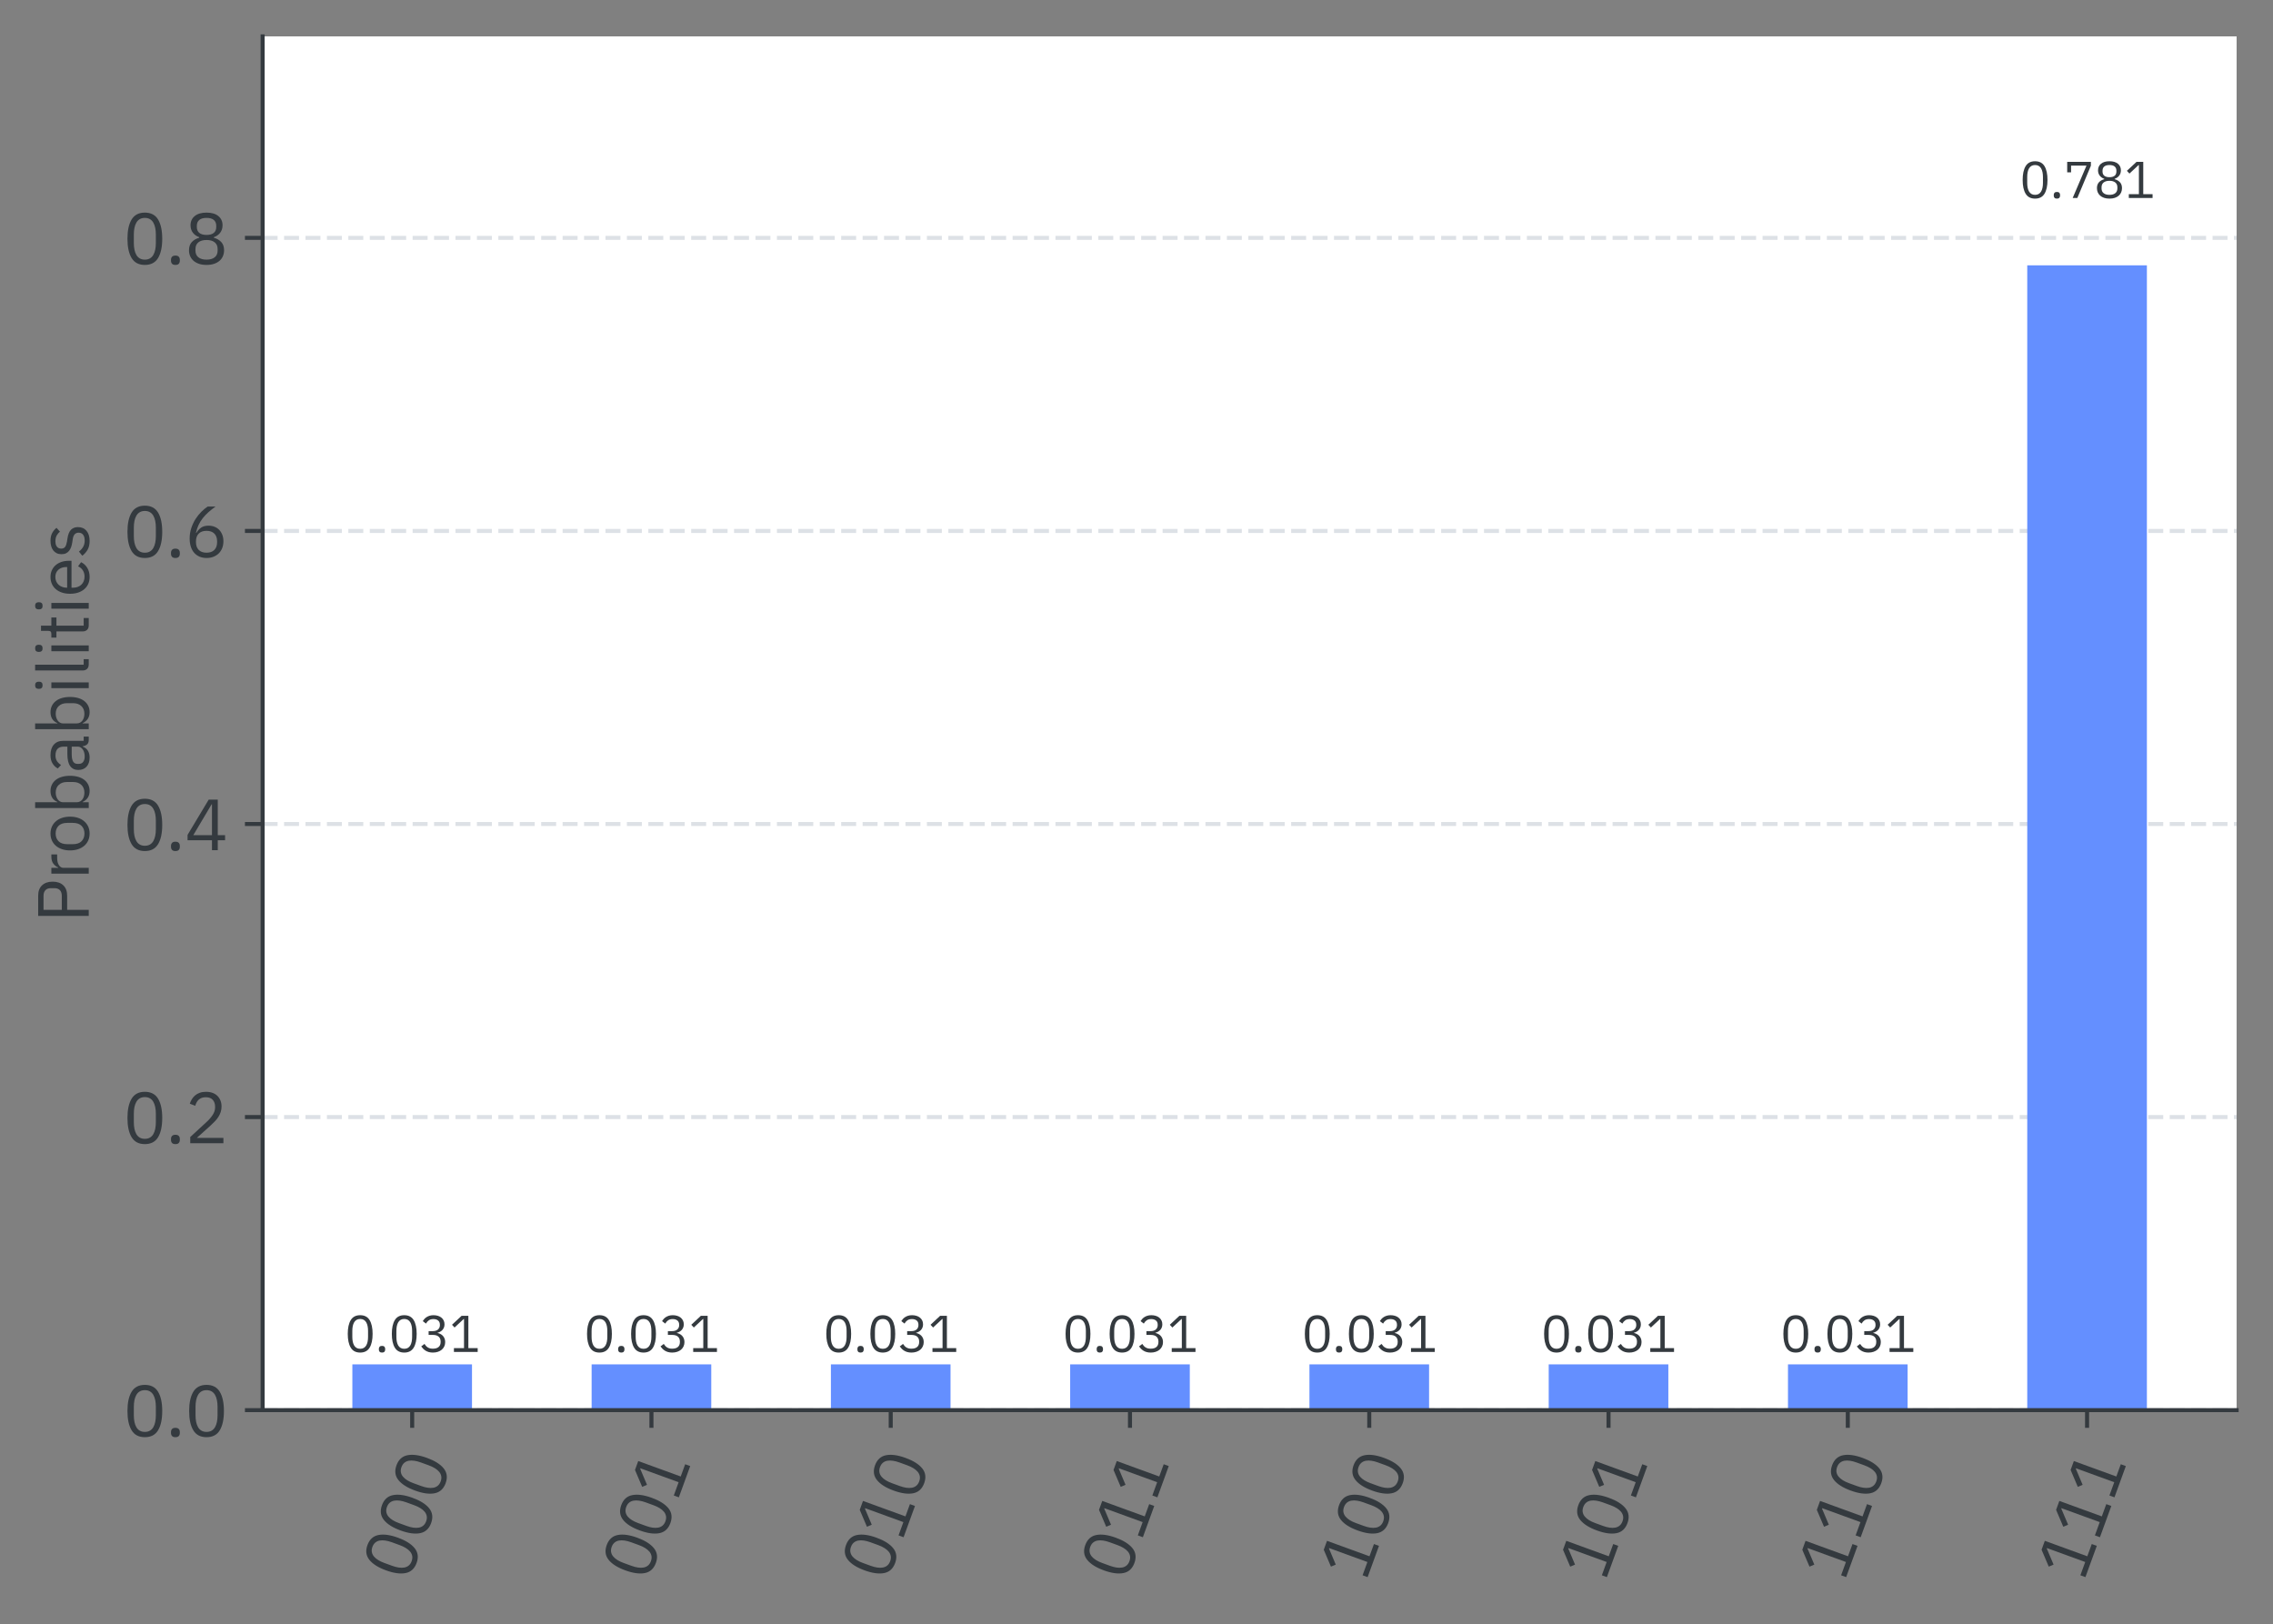 <?xml version="1.0" encoding="utf-8" standalone="no"?>
<!DOCTYPE svg PUBLIC "-//W3C//DTD SVG 1.1//EN"
  "http://www.w3.org/Graphics/SVG/1.1/DTD/svg11.dtd">
<svg xmlns:xlink="http://www.w3.org/1999/xlink" width="449.768pt" height="321.381pt" viewBox="0 0 449.768 321.381" xmlns="http://www.w3.org/2000/svg" version="1.1">
 <rect x="0" y="0" width="449.768" height="321.381" fill="#808080" stroke="none"/>
 <defs>
  <style type="text/css">*{stroke-linejoin: round; stroke-linecap: butt}</style>
 </defs>
 <g id="figure_1">
  <g id="patch_1">
   <path d="M 0 321.381 
L 449.768 321.381 
L 449.768 0 
L 0 0 
L 0 321.381 
z
" style="fill: none"/>
  </g>
  <g id="axes_1">
   <g id="patch_2">
    <path d="M 51.968 279 
L 442.568 279 
L 442.568 7.2 
L 51.968 7.2 
z
" style="fill: #ffffff"/>
   </g>
   <g id="matplotlib.axis_1">
    <g id="xtick_1">
     <g id="line2d_1">
      <defs>
       <path id="m99e8e7ba19" d="M 0 0 
L 0 3.5 
" style="stroke: #343a3f; stroke-width: 0.8"/>
      </defs>
      <g>
       <use xlink:href="#m99e8e7ba19" x="81.559" y="279" style="fill: #343a3f; stroke: #343a3f; stroke-width: 0.8"/>
      </g>
     </g>
     <g id="text_1">
      <!-- 000 -->
      <g style="fill: #343a3f" transform="translate(80.802 313.224)rotate(-70)scale(0.14 -0.14)">
       <defs>
        <path id="IBMPlexSans-30" d="M 1920 -77 
Q 1120 -77 752 531 
Q 384 1139 384 2234 
Q 384 3328 752 3936 
Q 1120 4544 1920 4544 
Q 2720 4544 3088 3936 
Q 3456 3328 3456 2234 
Q 3456 1139 3088 531 
Q 2720 -77 1920 -77 
z
M 1920 390 
Q 2182 390 2368 499 
Q 2554 608 2669 806 
Q 2784 1005 2838 1273 
Q 2893 1542 2893 1869 
L 2893 2598 
Q 2893 2925 2838 3193 
Q 2784 3462 2669 3660 
Q 2554 3859 2368 3968 
Q 2182 4077 1920 4077 
Q 1658 4077 1472 3968 
Q 1286 3859 1171 3660 
Q 1056 3462 1001 3193 
Q 947 2925 947 2598 
L 947 1869 
Q 947 1542 1001 1273 
Q 1056 1005 1171 806 
Q 1286 608 1472 499 
Q 1658 390 1920 390 
z
" transform="scale(0.016)"/>
       </defs>
       <use xlink:href="#IBMPlexSans-30"/>
       <use xlink:href="#IBMPlexSans-30" x="60"/>
       <use xlink:href="#IBMPlexSans-30" x="120"/>
      </g>
     </g>
    </g>
    <g id="xtick_2">
     <g id="line2d_2">
      <g>
       <use xlink:href="#m99e8e7ba19" x="128.905" y="279" style="fill: #343a3f; stroke: #343a3f; stroke-width: 0.8"/>
      </g>
     </g>
     <g id="text_2">
      <!-- 001 -->
      <g style="fill: #343a3f" transform="translate(128.147 313.224)rotate(-70)scale(0.14 -0.14)">
       <defs>
        <path id="IBMPlexSans-31" d="M 563 0 
L 563 474 
L 1811 474 
L 1811 4070 
L 1766 4070 
L 640 3021 
L 326 3360 
L 1510 4467 
L 2349 4467 
L 2349 474 
L 3501 474 
L 3501 0 
L 563 0 
z
" transform="scale(0.016)"/>
       </defs>
       <use xlink:href="#IBMPlexSans-30"/>
       <use xlink:href="#IBMPlexSans-30" x="60"/>
       <use xlink:href="#IBMPlexSans-31" x="120"/>
      </g>
     </g>
    </g>
    <g id="xtick_3">
     <g id="line2d_3">
      <g>
       <use xlink:href="#m99e8e7ba19" x="176.25" y="279" style="fill: #343a3f; stroke: #343a3f; stroke-width: 0.8"/>
      </g>
     </g>
     <g id="text_3">
      <!-- 010 -->
      <g style="fill: #343a3f" transform="translate(175.493 313.224)rotate(-70)scale(0.14 -0.14)">
       <use xlink:href="#IBMPlexSans-30"/>
       <use xlink:href="#IBMPlexSans-31" x="60"/>
       <use xlink:href="#IBMPlexSans-30" x="120"/>
      </g>
     </g>
    </g>
    <g id="xtick_4">
     <g id="line2d_4">
      <g>
       <use xlink:href="#m99e8e7ba19" x="223.596" y="279" style="fill: #343a3f; stroke: #343a3f; stroke-width: 0.8"/>
      </g>
     </g>
     <g id="text_4">
      <!-- 011 -->
      <g style="fill: #343a3f" transform="translate(222.838 313.224)rotate(-70)scale(0.14 -0.14)">
       <use xlink:href="#IBMPlexSans-30"/>
       <use xlink:href="#IBMPlexSans-31" x="60"/>
       <use xlink:href="#IBMPlexSans-31" x="120"/>
      </g>
     </g>
    </g>
    <g id="xtick_5">
     <g id="line2d_5">
      <g>
       <use xlink:href="#m99e8e7ba19" x="270.941" y="279" style="fill: #343a3f; stroke: #343a3f; stroke-width: 0.8"/>
      </g>
     </g>
     <g id="text_5">
      <!-- 100 -->
      <g style="fill: #343a3f" transform="translate(270.184 313.224)rotate(-70)scale(0.14 -0.14)">
       <use xlink:href="#IBMPlexSans-31"/>
       <use xlink:href="#IBMPlexSans-30" x="60"/>
       <use xlink:href="#IBMPlexSans-30" x="120"/>
      </g>
     </g>
    </g>
    <g id="xtick_6">
     <g id="line2d_6">
      <g>
       <use xlink:href="#m99e8e7ba19" x="318.287" y="279" style="fill: #343a3f; stroke: #343a3f; stroke-width: 0.8"/>
      </g>
     </g>
     <g id="text_6">
      <!-- 101 -->
      <g style="fill: #343a3f" transform="translate(317.529 313.224)rotate(-70)scale(0.14 -0.14)">
       <use xlink:href="#IBMPlexSans-31"/>
       <use xlink:href="#IBMPlexSans-30" x="60"/>
       <use xlink:href="#IBMPlexSans-31" x="120"/>
      </g>
     </g>
    </g>
    <g id="xtick_7">
     <g id="line2d_7">
      <g>
       <use xlink:href="#m99e8e7ba19" x="365.632" y="279" style="fill: #343a3f; stroke: #343a3f; stroke-width: 0.8"/>
      </g>
     </g>
     <g id="text_7">
      <!-- 110 -->
      <g style="fill: #343a3f" transform="translate(364.875 313.224)rotate(-70)scale(0.14 -0.14)">
       <use xlink:href="#IBMPlexSans-31"/>
       <use xlink:href="#IBMPlexSans-31" x="60"/>
       <use xlink:href="#IBMPlexSans-30" x="120"/>
      </g>
     </g>
    </g>
    <g id="xtick_8">
     <g id="line2d_8">
      <g>
       <use xlink:href="#m99e8e7ba19" x="412.978" y="279" style="fill: #343a3f; stroke: #343a3f; stroke-width: 0.8"/>
      </g>
     </g>
     <g id="text_8">
      <!-- 111 -->
      <g style="fill: #343a3f" transform="translate(412.22 313.224)rotate(-70)scale(0.14 -0.14)">
       <use xlink:href="#IBMPlexSans-31"/>
       <use xlink:href="#IBMPlexSans-31" x="60"/>
       <use xlink:href="#IBMPlexSans-31" x="120"/>
      </g>
     </g>
    </g>
   </g>
   <g id="matplotlib.axis_2">
    <g id="ytick_1">
     <g id="line2d_9">
      <path d="M 51.968 279 
L 442.568 279 
" clip-path="url(#pd7e7bc595c)" style="fill: none; stroke-dasharray: 2.96,1.28; stroke-dashoffset: 0; stroke: #dde1e6; stroke-width: 0.8"/>
     </g>
     <g id="line2d_10">
      <defs>
       <path id="m64fc199c22" d="M 0 0 
L -3.5 0 
" style="stroke: #343a3f; stroke-width: 0.8"/>
      </defs>
      <g>
       <use xlink:href="#m64fc199c22" x="51.968" y="279" style="fill: #343a3f; stroke: #343a3f; stroke-width: 0.8"/>
      </g>
     </g>
     <g id="text_9">
      <!-- 0.0 -->
      <g style="fill: #343a3f" transform="translate(24.36 284.18)scale(0.14 -0.14)">
       <defs>
        <path id="IBMPlexSans-2e" d="M 870 -77 
Q 666 -77 573 25 
Q 480 128 480 294 
L 480 378 
Q 480 544 573 646 
Q 666 749 870 749 
Q 1075 749 1168 646 
Q 1261 544 1261 378 
L 1261 294 
Q 1261 128 1168 25 
Q 1075 -77 870 -77 
z
" transform="scale(0.016)"/>
       </defs>
       <use xlink:href="#IBMPlexSans-30"/>
       <use xlink:href="#IBMPlexSans-2e" x="60"/>
       <use xlink:href="#IBMPlexSans-30" x="87.2"/>
      </g>
     </g>
    </g>
    <g id="ytick_2">
     <g id="line2d_11">
      <path d="M 51.968 221.016 
L 442.568 221.016 
" clip-path="url(#pd7e7bc595c)" style="fill: none; stroke-dasharray: 2.96,1.28; stroke-dashoffset: 0; stroke: #dde1e6; stroke-width: 0.8"/>
     </g>
     <g id="line2d_12">
      <g>
       <use xlink:href="#m64fc199c22" x="51.968" y="221.016" style="fill: #343a3f; stroke: #343a3f; stroke-width: 0.8"/>
      </g>
     </g>
     <g id="text_10">
      <!-- 0.2 -->
      <g style="fill: #343a3f" transform="translate(24.36 226.196)scale(0.14 -0.14)">
       <defs>
        <path id="IBMPlexSans-32" d="M 3411 0 
L 480 0 
L 480 550 
L 1939 1894 
Q 2253 2182 2464 2505 
Q 2675 2829 2675 3155 
L 2675 3232 
Q 2675 3603 2470 3833 
Q 2266 4064 1850 4064 
Q 1645 4064 1491 4006 
Q 1338 3949 1226 3846 
Q 1114 3744 1040 3606 
Q 966 3469 922 3309 
L 442 3494 
Q 506 3693 618 3881 
Q 730 4070 899 4217 
Q 1069 4365 1309 4454 
Q 1549 4544 1875 4544 
Q 2202 4544 2458 4448 
Q 2714 4352 2886 4179 
Q 3059 4006 3152 3769 
Q 3245 3533 3245 3245 
Q 3245 2982 3171 2758 
Q 3098 2534 2970 2332 
Q 2842 2131 2659 1939 
Q 2477 1747 2266 1555 
L 1062 474 
L 3411 474 
L 3411 0 
z
" transform="scale(0.016)"/>
       </defs>
       <use xlink:href="#IBMPlexSans-30"/>
       <use xlink:href="#IBMPlexSans-2e" x="60"/>
       <use xlink:href="#IBMPlexSans-32" x="87.2"/>
      </g>
     </g>
    </g>
    <g id="ytick_3">
     <g id="line2d_13">
      <path d="M 51.968 163.032 
L 442.568 163.032 
" clip-path="url(#pd7e7bc595c)" style="fill: none; stroke-dasharray: 2.96,1.28; stroke-dashoffset: 0; stroke: #dde1e6; stroke-width: 0.8"/>
     </g>
     <g id="line2d_14">
      <g>
       <use xlink:href="#m64fc199c22" x="51.968" y="163.032" style="fill: #343a3f; stroke: #343a3f; stroke-width: 0.8"/>
      </g>
     </g>
     <g id="text_11">
      <!-- 0.4 -->
      <g style="fill: #343a3f" transform="translate(24.36 168.212)scale(0.14 -0.14)">
       <defs>
        <path id="IBMPlexSans-34" d="M 2400 0 
L 2400 877 
L 243 877 
L 243 1350 
L 2112 4467 
L 2912 4467 
L 2912 1325 
L 3558 1325 
L 3558 877 
L 2912 877 
L 2912 0 
L 2400 0 
z
M 749 1325 
L 2400 1325 
L 2400 4051 
L 2368 4051 
L 749 1325 
z
" transform="scale(0.016)"/>
       </defs>
       <use xlink:href="#IBMPlexSans-30"/>
       <use xlink:href="#IBMPlexSans-2e" x="60"/>
       <use xlink:href="#IBMPlexSans-34" x="87.2"/>
      </g>
     </g>
    </g>
    <g id="ytick_4">
     <g id="line2d_15">
      <path d="M 51.968 105.048 
L 442.568 105.048 
" clip-path="url(#pd7e7bc595c)" style="fill: none; stroke-dasharray: 2.96,1.28; stroke-dashoffset: 0; stroke: #dde1e6; stroke-width: 0.8"/>
     </g>
     <g id="line2d_16">
      <g>
       <use xlink:href="#m64fc199c22" x="51.968" y="105.048" style="fill: #343a3f; stroke: #343a3f; stroke-width: 0.8"/>
      </g>
     </g>
     <g id="text_12">
      <!-- 0.6 -->
      <g style="fill: #343a3f" transform="translate(24.36 110.228)scale(0.14 -0.14)">
       <defs>
        <path id="IBMPlexSans-36" d="M 1926 -77 
Q 1581 -77 1302 41 
Q 1024 160 829 381 
Q 634 602 531 922 
Q 429 1242 429 1638 
Q 429 2138 576 2576 
Q 723 3014 956 3376 
Q 1190 3738 1472 4016 
Q 1754 4294 2022 4467 
L 2714 4467 
Q 2355 4205 2073 3955 
Q 1792 3706 1581 3434 
Q 1370 3162 1222 2851 
Q 1075 2541 986 2150 
L 1018 2138 
Q 1178 2413 1430 2595 
Q 1683 2778 2093 2778 
Q 2381 2778 2624 2682 
Q 2867 2586 3040 2406 
Q 3213 2227 3312 1971 
Q 3411 1715 3411 1402 
Q 3411 1075 3305 803 
Q 3200 531 3005 336 
Q 2810 141 2534 32 
Q 2259 -77 1926 -77 
z
M 1920 390 
Q 2362 390 2608 633 
Q 2854 877 2854 1331 
L 2854 1382 
Q 2854 1837 2608 2080 
Q 2362 2323 1920 2323 
Q 1478 2323 1232 2080 
Q 986 1837 986 1382 
L 986 1331 
Q 986 877 1232 633 
Q 1478 390 1920 390 
z
" transform="scale(0.016)"/>
       </defs>
       <use xlink:href="#IBMPlexSans-30"/>
       <use xlink:href="#IBMPlexSans-2e" x="60"/>
       <use xlink:href="#IBMPlexSans-36" x="87.2"/>
      </g>
     </g>
    </g>
    <g id="ytick_5">
     <g id="line2d_17">
      <path d="M 51.968 47.064 
L 442.568 47.064 
" clip-path="url(#pd7e7bc595c)" style="fill: none; stroke-dasharray: 2.96,1.28; stroke-dashoffset: 0; stroke: #dde1e6; stroke-width: 0.8"/>
     </g>
     <g id="line2d_18">
      <g>
       <use xlink:href="#m64fc199c22" x="51.968" y="47.064" style="fill: #343a3f; stroke: #343a3f; stroke-width: 0.8"/>
      </g>
     </g>
     <g id="text_13">
      <!-- 0.8 -->
      <g style="fill: #343a3f" transform="translate(24.36 52.244)scale(0.14 -0.14)">
       <defs>
        <path id="IBMPlexSans-38" d="M 1920 -77 
Q 1536 -77 1248 22 
Q 960 122 765 294 
Q 570 467 470 704 
Q 371 941 371 1216 
Q 371 1677 620 1945 
Q 870 2214 1274 2323 
L 1274 2374 
Q 922 2496 714 2768 
Q 506 3040 506 3424 
Q 506 3936 877 4240 
Q 1248 4544 1920 4544 
Q 2592 4544 2963 4240 
Q 3334 3936 3334 3424 
Q 3334 3040 3126 2768 
Q 2918 2496 2566 2374 
L 2566 2323 
Q 2970 2214 3219 1945 
Q 3469 1677 3469 1216 
Q 3469 941 3369 704 
Q 3270 467 3075 294 
Q 2880 122 2592 22 
Q 2304 -77 1920 -77 
z
M 1920 390 
Q 2387 390 2643 598 
Q 2899 806 2899 1190 
L 2899 1325 
Q 2899 1709 2643 1917 
Q 2387 2125 1920 2125 
Q 1453 2125 1197 1917 
Q 941 1709 941 1325 
L 941 1190 
Q 941 806 1197 598 
Q 1453 390 1920 390 
z
M 1920 2573 
Q 2342 2573 2560 2752 
Q 2778 2931 2778 3277 
L 2778 3373 
Q 2778 3718 2560 3897 
Q 2342 4077 1920 4077 
Q 1498 4077 1280 3897 
Q 1062 3718 1062 3373 
L 1062 3277 
Q 1062 2931 1280 2752 
Q 1498 2573 1920 2573 
z
" transform="scale(0.016)"/>
       </defs>
       <use xlink:href="#IBMPlexSans-30"/>
       <use xlink:href="#IBMPlexSans-2e" x="60"/>
       <use xlink:href="#IBMPlexSans-38" x="87.2"/>
      </g>
     </g>
    </g>
    <g id="text_14">
     <!-- Probabilities -->
     <g style="fill: #343a3f" transform="translate(17.56 182.553)rotate(-90)scale(0.14 -0.14)">
      <defs>
       <path id="IBMPlexSans-50" d="M 595 0 
L 595 4467 
L 2374 4467 
Q 2976 4467 3299 4124 
Q 3622 3782 3622 3187 
Q 3622 2592 3299 2249 
Q 2976 1907 2374 1907 
L 1133 1907 
L 1133 0 
L 595 0 
z
M 1133 2381 
L 2374 2381 
Q 2694 2381 2870 2547 
Q 3046 2714 3046 3021 
L 3046 3354 
Q 3046 3661 2870 3827 
Q 2694 3994 2374 3994 
L 1133 3994 
L 1133 2381 
z
" transform="scale(0.016)"/>
       <path id="IBMPlexSans-72" d="M 544 0 
L 544 3302 
L 1056 3302 
L 1056 2694 
L 1088 2694 
Q 1178 2931 1408 3116 
Q 1638 3302 2042 3302 
L 2240 3302 
L 2240 2790 
L 1939 2790 
Q 1523 2790 1289 2633 
Q 1056 2477 1056 2240 
L 1056 0 
L 544 0 
z
" transform="scale(0.016)"/>
       <path id="IBMPlexSans-6f" d="M 1792 -77 
Q 1459 -77 1184 44 
Q 909 166 713 393 
Q 518 621 409 937 
Q 301 1254 301 1651 
Q 301 2042 409 2362 
Q 518 2682 713 2909 
Q 909 3136 1184 3257 
Q 1459 3379 1792 3379 
Q 2125 3379 2397 3257 
Q 2669 3136 2867 2909 
Q 3066 2682 3174 2362 
Q 3283 2042 3283 1651 
Q 3283 1254 3174 937 
Q 3066 621 2867 393 
Q 2669 166 2397 44 
Q 2125 -77 1792 -77 
z
M 1792 378 
Q 2208 378 2470 634 
Q 2733 890 2733 1414 
L 2733 1888 
Q 2733 2413 2470 2669 
Q 2208 2925 1792 2925 
Q 1376 2925 1113 2669 
Q 851 2413 851 1888 
L 851 1414 
Q 851 890 1113 634 
Q 1376 378 1792 378 
z
" transform="scale(0.016)"/>
       <path id="IBMPlexSans-62" d="M 544 4736 
L 1056 4736 
L 1056 2765 
L 1082 2765 
Q 1210 3078 1456 3228 
Q 1702 3379 2048 3379 
Q 2355 3379 2604 3257 
Q 2854 3136 3030 2912 
Q 3206 2688 3299 2368 
Q 3392 2048 3392 1651 
Q 3392 1254 3299 934 
Q 3206 614 3030 390 
Q 2854 166 2604 44 
Q 2355 -77 2048 -77 
Q 1376 -77 1082 538 
L 1056 538 
L 1056 0 
L 544 0 
L 544 4736 
z
M 1907 384 
Q 2342 384 2592 656 
Q 2842 928 2842 1370 
L 2842 1933 
Q 2842 2374 2592 2646 
Q 2342 2918 1907 2918 
Q 1734 2918 1577 2870 
Q 1421 2822 1305 2739 
Q 1190 2656 1123 2537 
Q 1056 2419 1056 2285 
L 1056 1056 
Q 1056 896 1123 771 
Q 1190 646 1305 560 
Q 1421 474 1577 429 
Q 1734 384 1907 384 
z
" transform="scale(0.016)"/>
       <path id="IBMPlexSans-61" d="M 2944 0 
Q 2656 0 2531 153 
Q 2406 307 2374 538 
L 2342 538 
Q 2234 230 1984 76 
Q 1734 -77 1389 -77 
Q 864 -77 573 192 
Q 282 461 282 922 
Q 282 1389 624 1638 
Q 966 1888 1690 1888 
L 2342 1888 
L 2342 2214 
Q 2342 2566 2150 2752 
Q 1958 2938 1562 2938 
Q 1261 2938 1059 2803 
Q 858 2669 723 2445 
L 416 2733 
Q 550 3002 844 3190 
Q 1139 3379 1587 3379 
Q 2189 3379 2521 3084 
Q 2854 2790 2854 2266 
L 2854 448 
L 3232 448 
L 3232 0 
L 2944 0 
z
M 1472 358 
Q 1664 358 1824 403 
Q 1984 448 2099 531 
Q 2214 614 2278 723 
Q 2342 832 2342 960 
L 2342 1504 
L 1664 1504 
Q 1222 1504 1020 1376 
Q 819 1248 819 1005 
L 819 870 
Q 819 627 995 492 
Q 1171 358 1472 358 
z
" transform="scale(0.016)"/>
       <path id="IBMPlexSans-69" d="M 800 4077 
Q 634 4077 560 4157 
Q 486 4237 486 4365 
L 486 4448 
Q 486 4576 560 4656 
Q 634 4736 800 4736 
Q 966 4736 1040 4656 
Q 1114 4576 1114 4448 
L 1114 4365 
Q 1114 4237 1040 4157 
Q 966 4077 800 4077 
z
M 544 3302 
L 1056 3302 
L 1056 0 
L 544 0 
L 544 3302 
z
" transform="scale(0.016)"/>
       <path id="IBMPlexSans-6c" d="M 1088 0 
Q 819 0 681 150 
Q 544 301 544 531 
L 544 4736 
L 1056 4736 
L 1056 448 
L 1542 448 
L 1542 0 
L 1088 0 
z
" transform="scale(0.016)"/>
       <path id="IBMPlexSans-74" d="M 1274 0 
Q 1005 0 867 150 
Q 730 301 730 544 
L 730 2854 
L 186 2854 
L 186 3302 
L 493 3302 
Q 659 3302 720 3369 
Q 781 3437 781 3603 
L 781 4218 
L 1242 4218 
L 1242 3302 
L 1965 3302 
L 1965 2854 
L 1242 2854 
L 1242 448 
L 1914 448 
L 1914 0 
L 1274 0 
z
" transform="scale(0.016)"/>
       <path id="IBMPlexSans-65" d="M 1786 -77 
Q 1446 -77 1174 44 
Q 902 166 707 393 
Q 512 621 406 937 
Q 301 1254 301 1651 
Q 301 2042 406 2362 
Q 512 2682 707 2909 
Q 902 3136 1174 3257 
Q 1446 3379 1786 3379 
Q 2118 3379 2380 3257 
Q 2643 3136 2828 2921 
Q 3014 2707 3113 2412 
Q 3213 2118 3213 1766 
L 3213 1523 
L 838 1523 
L 838 1370 
Q 838 1158 905 976 
Q 973 794 1097 659 
Q 1222 525 1404 448 
Q 1587 371 1818 371 
Q 2131 371 2364 518 
Q 2598 666 2726 941 
L 3091 678 
Q 2931 339 2592 131 
Q 2253 -77 1786 -77 
z
M 1786 2950 
Q 1574 2950 1401 2876 
Q 1229 2803 1104 2668 
Q 979 2534 908 2352 
Q 838 2170 838 1952 
L 838 1907 
L 2662 1907 
L 2662 1978 
Q 2662 2419 2422 2684 
Q 2182 2950 1786 2950 
z
" transform="scale(0.016)"/>
       <path id="IBMPlexSans-73" d="M 1536 -77 
Q 1075 -77 764 99 
Q 454 275 230 570 
L 595 864 
Q 787 621 1024 489 
Q 1261 358 1574 358 
Q 1901 358 2083 499 
Q 2266 640 2266 896 
Q 2266 1088 2141 1225 
Q 2016 1363 1690 1414 
L 1427 1453 
Q 1197 1485 1005 1552 
Q 813 1619 669 1731 
Q 525 1843 445 2009 
Q 365 2176 365 2406 
Q 365 2650 454 2832 
Q 544 3014 701 3136 
Q 858 3258 1075 3318 
Q 1293 3379 1542 3379 
Q 1946 3379 2218 3238 
Q 2490 3098 2694 2848 
L 2355 2541 
Q 2246 2694 2035 2819 
Q 1824 2944 1504 2944 
Q 1184 2944 1021 2806 
Q 858 2669 858 2432 
Q 858 2189 1021 2080 
Q 1184 1971 1491 1920 
L 1747 1882 
Q 2298 1798 2528 1564 
Q 2758 1331 2758 954 
Q 2758 474 2432 198 
Q 2106 -77 1536 -77 
z
" transform="scale(0.016)"/>
      </defs>
      <use xlink:href="#IBMPlexSans-50"/>
      <use xlink:href="#IBMPlexSans-72" x="60.6"/>
      <use xlink:href="#IBMPlexSans-6f" x="97.3"/>
      <use xlink:href="#IBMPlexSans-62" x="153.3"/>
      <use xlink:href="#IBMPlexSans-61" x="211.3"/>
      <use xlink:href="#IBMPlexSans-62" x="264.7"/>
      <use xlink:href="#IBMPlexSans-69" x="322.7"/>
      <use xlink:href="#IBMPlexSans-6c" x="347.7"/>
      <use xlink:href="#IBMPlexSans-69" x="374.9"/>
      <use xlink:href="#IBMPlexSans-74" x="399.9"/>
      <use xlink:href="#IBMPlexSans-69" x="435"/>
      <use xlink:href="#IBMPlexSans-65" x="460"/>
      <use xlink:href="#IBMPlexSans-73" x="514.9"/>
     </g>
    </g>
   </g>
   <g id="patch_3">
    <path d="M 69.723 279 
L 93.396 279 
L 93.396 269.94 
L 69.723 269.94 
z
" clip-path="url(#pd7e7bc595c)" style="fill: #648fff"/>
   </g>
   <g id="patch_4">
    <path d="M 117.068 279 
L 140.741 279 
L 140.741 269.94 
L 117.068 269.94 
z
" clip-path="url(#pd7e7bc595c)" style="fill: #648fff"/>
   </g>
   <g id="patch_5">
    <path d="M 164.414 279 
L 188.087 279 
L 188.087 269.94 
L 164.414 269.94 
z
" clip-path="url(#pd7e7bc595c)" style="fill: #648fff"/>
   </g>
   <g id="patch_6">
    <path d="M 211.759 279 
L 235.432 279 
L 235.432 269.94 
L 211.759 269.94 
z
" clip-path="url(#pd7e7bc595c)" style="fill: #648fff"/>
   </g>
   <g id="patch_7">
    <path d="M 259.105 279 
L 282.778 279 
L 282.778 269.94 
L 259.105 269.94 
z
" clip-path="url(#pd7e7bc595c)" style="fill: #648fff"/>
   </g>
   <g id="patch_8">
    <path d="M 306.45 279 
L 330.123 279 
L 330.123 269.94 
L 306.45 269.94 
z
" clip-path="url(#pd7e7bc595c)" style="fill: #648fff"/>
   </g>
   <g id="patch_9">
    <path d="M 353.796 279 
L 377.468 279 
L 377.468 269.94 
L 353.796 269.94 
z
" clip-path="url(#pd7e7bc595c)" style="fill: #648fff"/>
   </g>
   <g id="patch_10">
    <path d="M 401.141 279 
L 424.814 279 
L 424.814 52.5 
L 401.141 52.5 
z
" clip-path="url(#pd7e7bc595c)" style="fill: #648fff"/>
   </g>
   <g id="patch_11">
    <path d="M 51.968 279 
L 51.968 7.2 
" style="fill: none; stroke: #343a3f; stroke-width: 0.8; stroke-linejoin: miter; stroke-linecap: square"/>
   </g>
   <g id="patch_12">
    <path d="M 51.968 279 
L 442.568 279 
" style="fill: none; stroke: #343a3f; stroke-width: 0.8; stroke-linejoin: miter; stroke-linecap: square"/>
   </g>
   <g id="text_15">
    <!-- 0.031 -->
    <g style="fill: #343a3f" transform="translate(68.199 267.487)scale(0.1 -0.1)">
     <defs>
      <path id="IBMPlexSans-33" d="M 1670 2573 
Q 2125 2573 2352 2781 
Q 2579 2989 2579 3315 
L 2579 3360 
Q 2579 3712 2358 3888 
Q 2138 4064 1779 4064 
Q 1434 4064 1216 3913 
Q 998 3763 858 3507 
L 461 3814 
Q 544 3949 662 4080 
Q 781 4211 941 4313 
Q 1101 4416 1312 4480 
Q 1523 4544 1792 4544 
Q 2074 4544 2323 4470 
Q 2573 4397 2755 4253 
Q 2938 4109 3043 3897 
Q 3149 3686 3149 3418 
Q 3149 3200 3081 3027 
Q 3014 2854 2899 2726 
Q 2784 2598 2627 2508 
Q 2470 2419 2291 2374 
L 2291 2349 
Q 2470 2310 2640 2224 
Q 2810 2138 2941 2000 
Q 3072 1862 3152 1667 
Q 3232 1472 3232 1222 
Q 3232 934 3123 694 
Q 3014 454 2816 284 
Q 2618 115 2336 19 
Q 2054 -77 1715 -77 
Q 1427 -77 1203 -13 
Q 979 51 806 160 
Q 634 269 502 403 
Q 371 538 269 685 
L 672 992 
Q 755 858 854 749 
Q 954 640 1075 563 
Q 1197 486 1350 444 
Q 1504 403 1709 403 
Q 2182 403 2425 617 
Q 2669 832 2669 1229 
L 2669 1280 
Q 2669 1677 2425 1891 
Q 2182 2106 1709 2106 
L 1184 2106 
L 1184 2573 
L 1670 2573 
z
" transform="scale(0.016)"/>
     </defs>
     <use xlink:href="#IBMPlexSans-30"/>
     <use xlink:href="#IBMPlexSans-2e" x="60"/>
     <use xlink:href="#IBMPlexSans-30" x="87.2"/>
     <use xlink:href="#IBMPlexSans-33" x="147.2"/>
     <use xlink:href="#IBMPlexSans-31" x="207.2"/>
    </g>
   </g>
   <g id="text_16">
    <!-- 0.031 -->
    <g style="fill: #343a3f" transform="translate(115.545 267.487)scale(0.1 -0.1)">
     <use xlink:href="#IBMPlexSans-30"/>
     <use xlink:href="#IBMPlexSans-2e" x="60"/>
     <use xlink:href="#IBMPlexSans-30" x="87.2"/>
     <use xlink:href="#IBMPlexSans-33" x="147.2"/>
     <use xlink:href="#IBMPlexSans-31" x="207.2"/>
    </g>
   </g>
   <g id="text_17">
    <!-- 0.031 -->
    <g style="fill: #343a3f" transform="translate(162.89 267.487)scale(0.1 -0.1)">
     <use xlink:href="#IBMPlexSans-30"/>
     <use xlink:href="#IBMPlexSans-2e" x="60"/>
     <use xlink:href="#IBMPlexSans-30" x="87.2"/>
     <use xlink:href="#IBMPlexSans-33" x="147.2"/>
     <use xlink:href="#IBMPlexSans-31" x="207.2"/>
    </g>
   </g>
   <g id="text_18">
    <!-- 0.031 -->
    <g style="fill: #343a3f" transform="translate(210.236 267.487)scale(0.1 -0.1)">
     <use xlink:href="#IBMPlexSans-30"/>
     <use xlink:href="#IBMPlexSans-2e" x="60"/>
     <use xlink:href="#IBMPlexSans-30" x="87.2"/>
     <use xlink:href="#IBMPlexSans-33" x="147.2"/>
     <use xlink:href="#IBMPlexSans-31" x="207.2"/>
    </g>
   </g>
   <g id="text_19">
    <!-- 0.031 -->
    <g style="fill: #343a3f" transform="translate(257.581 267.487)scale(0.1 -0.1)">
     <use xlink:href="#IBMPlexSans-30"/>
     <use xlink:href="#IBMPlexSans-2e" x="60"/>
     <use xlink:href="#IBMPlexSans-30" x="87.2"/>
     <use xlink:href="#IBMPlexSans-33" x="147.2"/>
     <use xlink:href="#IBMPlexSans-31" x="207.2"/>
    </g>
   </g>
   <g id="text_20">
    <!-- 0.031 -->
    <g style="fill: #343a3f" transform="translate(304.926 267.487)scale(0.1 -0.1)">
     <use xlink:href="#IBMPlexSans-30"/>
     <use xlink:href="#IBMPlexSans-2e" x="60"/>
     <use xlink:href="#IBMPlexSans-30" x="87.2"/>
     <use xlink:href="#IBMPlexSans-33" x="147.2"/>
     <use xlink:href="#IBMPlexSans-31" x="207.2"/>
    </g>
   </g>
   <g id="text_21">
    <!-- 0.031 -->
    <g style="fill: #343a3f" transform="translate(352.272 267.487)scale(0.1 -0.1)">
     <use xlink:href="#IBMPlexSans-30"/>
     <use xlink:href="#IBMPlexSans-2e" x="60"/>
     <use xlink:href="#IBMPlexSans-30" x="87.2"/>
     <use xlink:href="#IBMPlexSans-33" x="147.2"/>
     <use xlink:href="#IBMPlexSans-31" x="207.2"/>
    </g>
   </g>
   <g id="text_22">
    <!-- 0.781 -->
    <g style="fill: #343a3f" transform="translate(399.617 39.175)scale(0.1 -0.1)">
     <defs>
      <path id="IBMPlexSans-37" d="M 1120 0 
L 2829 4006 
L 922 4006 
L 922 3174 
L 442 3174 
L 442 4467 
L 3373 4467 
L 3373 3994 
L 1696 0 
L 1120 0 
z
" transform="scale(0.016)"/>
     </defs>
     <use xlink:href="#IBMPlexSans-30"/>
     <use xlink:href="#IBMPlexSans-2e" x="60"/>
     <use xlink:href="#IBMPlexSans-37" x="87.2"/>
     <use xlink:href="#IBMPlexSans-38" x="147.2"/>
     <use xlink:href="#IBMPlexSans-31" x="207.2"/>
    </g>
   </g>
  </g>
 </g>
 <defs>
  <clipPath id="pd7e7bc595c">
   <rect x="51.968" y="7.2" width="390.6" height="271.8"/>
  </clipPath>
 </defs>
</svg>
